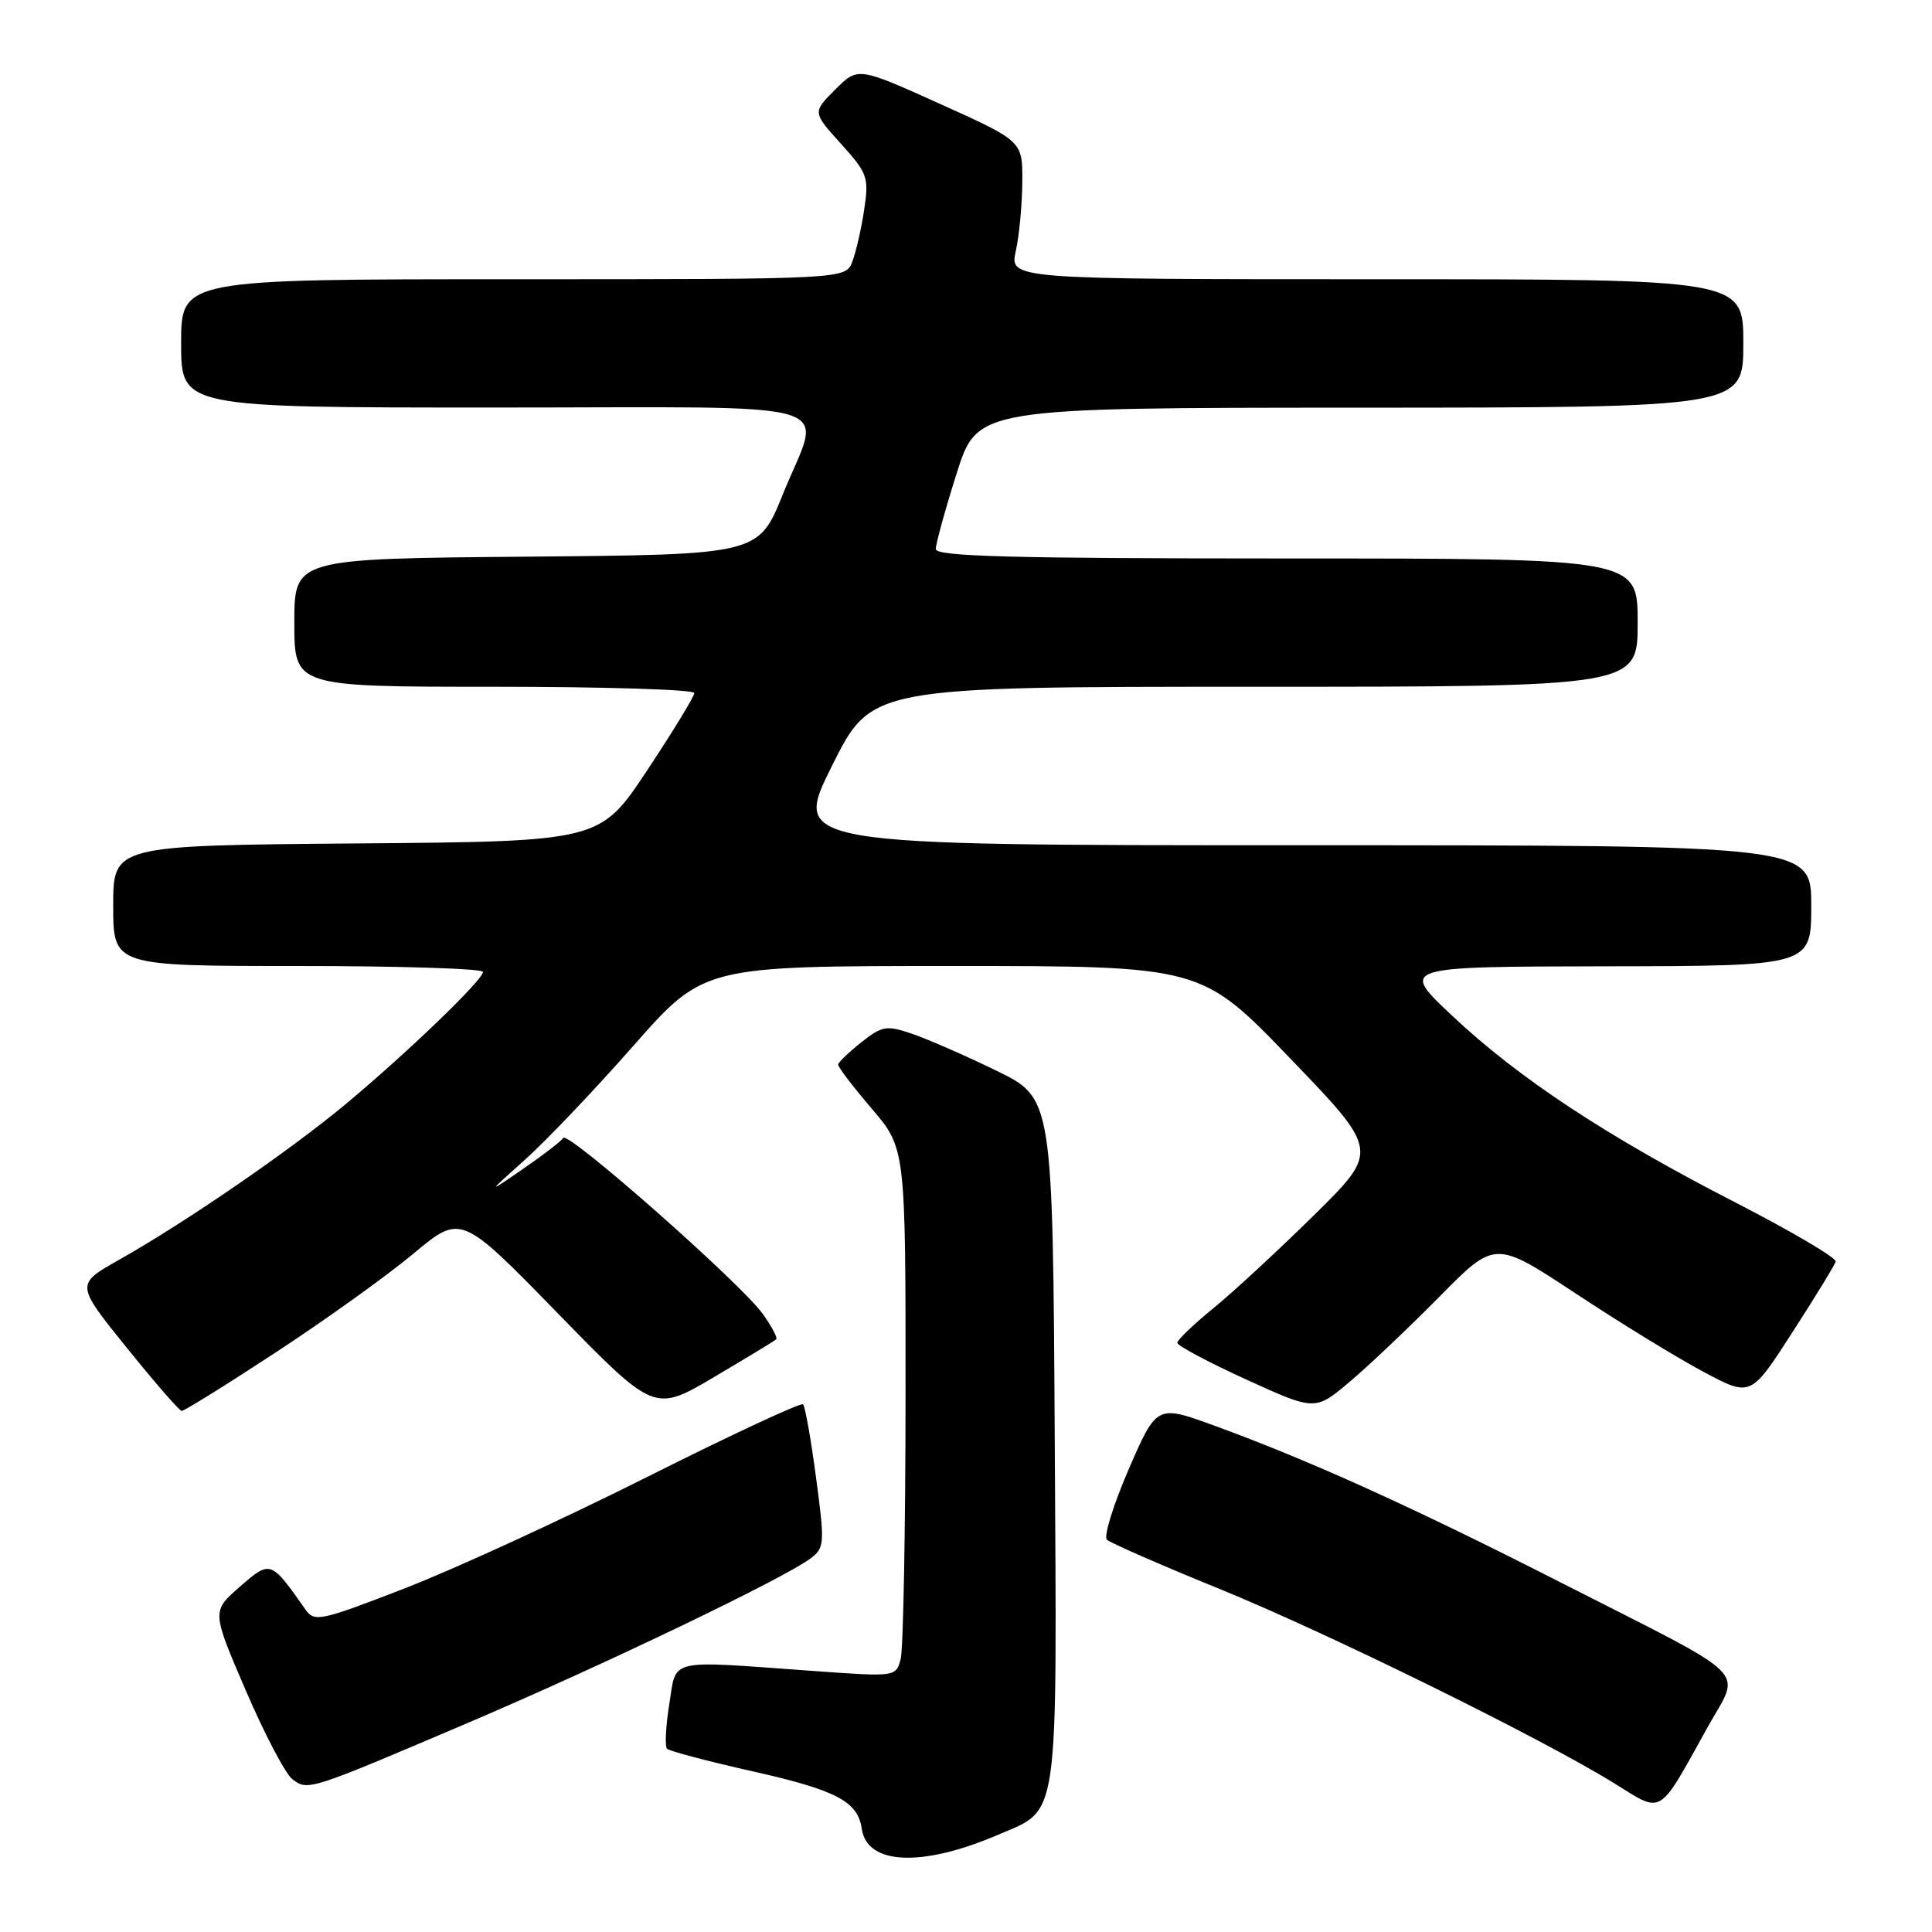 <?xml version="1.0" encoding="UTF-8" standalone="no"?>
<!DOCTYPE svg PUBLIC "-//W3C//DTD SVG 1.1//EN" "http://www.w3.org/Graphics/SVG/1.1/DTD/svg11.dtd" >
<svg xmlns="http://www.w3.org/2000/svg" xmlns:xlink="http://www.w3.org/1999/xlink" version="1.1" viewBox="0 0 256 256">
 <g >
 <path fill="currentColor"
d=" M 132.19 243.14 C 140.43 239.60 140.05 242.22 139.76 190.91 C 139.50 145.50 139.50 145.50 132.00 141.86 C 127.88 139.85 122.85 137.66 120.82 136.97 C 117.45 135.83 116.89 135.93 114.13 138.11 C 112.47 139.43 111.09 140.75 111.06 141.06 C 111.02 141.37 113.02 143.99 115.50 146.89 C 120.00 152.16 120.00 152.16 119.99 184.83 C 119.98 202.80 119.69 218.56 119.34 219.85 C 118.71 222.20 118.71 222.20 107.61 221.40 C 88.20 220.00 89.67 219.65 88.68 225.83 C 88.21 228.76 88.08 231.41 88.39 231.72 C 88.70 232.03 93.80 233.38 99.72 234.71 C 110.85 237.21 113.67 238.70 114.19 242.33 C 114.88 247.12 122.16 247.44 132.19 243.14 Z  M 226.23 228.93 C 230.69 220.88 232.72 222.88 206.73 209.65 C 187.34 199.77 173.48 193.49 160.97 188.93 C 153.28 186.12 153.28 186.12 149.56 194.68 C 147.52 199.39 146.22 203.60 146.67 204.02 C 147.13 204.45 153.80 207.37 161.50 210.50 C 176.02 216.42 204.42 230.40 214.00 236.36 C 220.39 240.33 219.66 240.77 226.23 228.93 Z  M 62.00 228.29 C 79.97 220.63 104.00 209.09 107.43 206.48 C 109.26 205.09 109.30 204.52 108.13 195.79 C 107.46 190.72 106.68 186.35 106.41 186.08 C 106.14 185.81 96.79 190.16 85.64 195.76 C 74.48 201.36 60.04 207.99 53.54 210.50 C 42.46 214.79 41.66 214.96 40.48 213.28 C 35.88 206.72 35.84 206.71 31.78 210.25 C 28.05 213.50 28.05 213.50 32.57 224.00 C 35.05 229.78 37.83 235.06 38.74 235.75 C 40.81 237.32 40.81 237.32 62.00 228.29 Z  M 36.57 179.18 C 43.13 174.88 51.33 169.00 54.79 166.11 C 61.08 160.86 61.08 160.86 73.89 174.00 C 86.70 187.14 86.70 187.14 94.60 182.48 C 98.94 179.91 102.66 177.66 102.86 177.46 C 103.06 177.27 102.25 175.76 101.07 174.10 C 98.21 170.08 75.23 149.81 74.63 150.78 C 74.38 151.20 71.99 153.04 69.33 154.87 C 64.50 158.20 64.50 158.20 69.57 153.66 C 72.36 151.17 78.83 144.37 83.94 138.56 C 93.24 128.00 93.24 128.00 126.21 128.00 C 159.18 128.00 159.18 128.00 170.96 140.25 C 182.75 152.50 182.75 152.50 174.13 161.00 C 169.38 165.68 163.36 171.25 160.75 173.37 C 158.14 175.50 156.00 177.55 156.00 177.93 C 156.00 178.31 160.11 180.50 165.13 182.79 C 174.27 186.96 174.27 186.96 178.88 183.06 C 181.42 180.91 186.79 175.82 190.80 171.75 C 198.11 164.35 198.11 164.35 208.83 171.42 C 214.73 175.32 222.35 179.99 225.77 181.80 C 231.98 185.11 231.98 185.11 237.48 176.57 C 240.51 171.88 243.10 167.65 243.24 167.17 C 243.38 166.69 237.43 163.18 230.00 159.36 C 212.95 150.61 201.21 142.87 192.41 134.58 C 185.50 128.09 185.50 128.09 212.75 128.04 C 240.00 128.00 240.00 128.00 240.00 120.00 C 240.00 112.00 240.00 112.00 172.51 112.00 C 105.01 112.00 105.01 112.00 110.23 101.50 C 115.46 91.00 115.46 91.00 166.23 91.00 C 217.00 91.00 217.00 91.00 217.00 82.50 C 217.00 74.00 217.00 74.00 170.50 74.00 C 133.97 74.00 124.00 73.73 124.00 72.75 C 123.99 72.06 125.23 67.57 126.75 62.77 C 129.50 54.03 129.50 54.03 180.25 54.02 C 231.00 54.00 231.00 54.00 231.00 45.50 C 231.00 37.00 231.00 37.00 182.39 37.00 C 133.78 37.00 133.78 37.00 134.60 33.25 C 135.06 31.19 135.44 27.07 135.46 24.10 C 135.50 18.70 135.50 18.70 124.59 13.78 C 113.68 8.86 113.68 8.86 110.67 11.87 C 107.66 14.88 107.66 14.88 111.43 19.05 C 114.97 22.97 115.15 23.50 114.51 27.77 C 114.14 30.27 113.43 33.37 112.94 34.66 C 112.05 37.00 112.05 37.00 68.02 37.00 C 24.00 37.00 24.00 37.00 24.00 45.50 C 24.00 54.00 24.00 54.00 65.50 54.00 C 113.29 54.00 108.90 52.68 103.73 65.50 C 100.50 73.50 100.50 73.50 69.75 73.76 C 39.00 74.03 39.00 74.03 39.00 82.51 C 39.00 91.00 39.00 91.00 65.50 91.00 C 80.08 91.00 92.00 91.37 92.00 91.83 C 92.00 92.28 89.19 96.89 85.75 102.08 C 79.50 111.50 79.50 111.50 47.25 111.76 C 15.00 112.03 15.00 112.03 15.00 120.01 C 15.00 128.00 15.00 128.00 39.50 128.00 C 52.98 128.00 64.00 128.35 64.00 128.78 C 64.00 129.84 54.01 139.46 45.83 146.28 C 38.43 152.45 24.55 161.99 15.76 166.94 C 10.02 170.18 10.02 170.18 16.76 178.54 C 20.47 183.14 23.76 186.93 24.07 186.95 C 24.39 186.98 30.01 183.48 36.57 179.18 Z "/>
</g>
</svg>